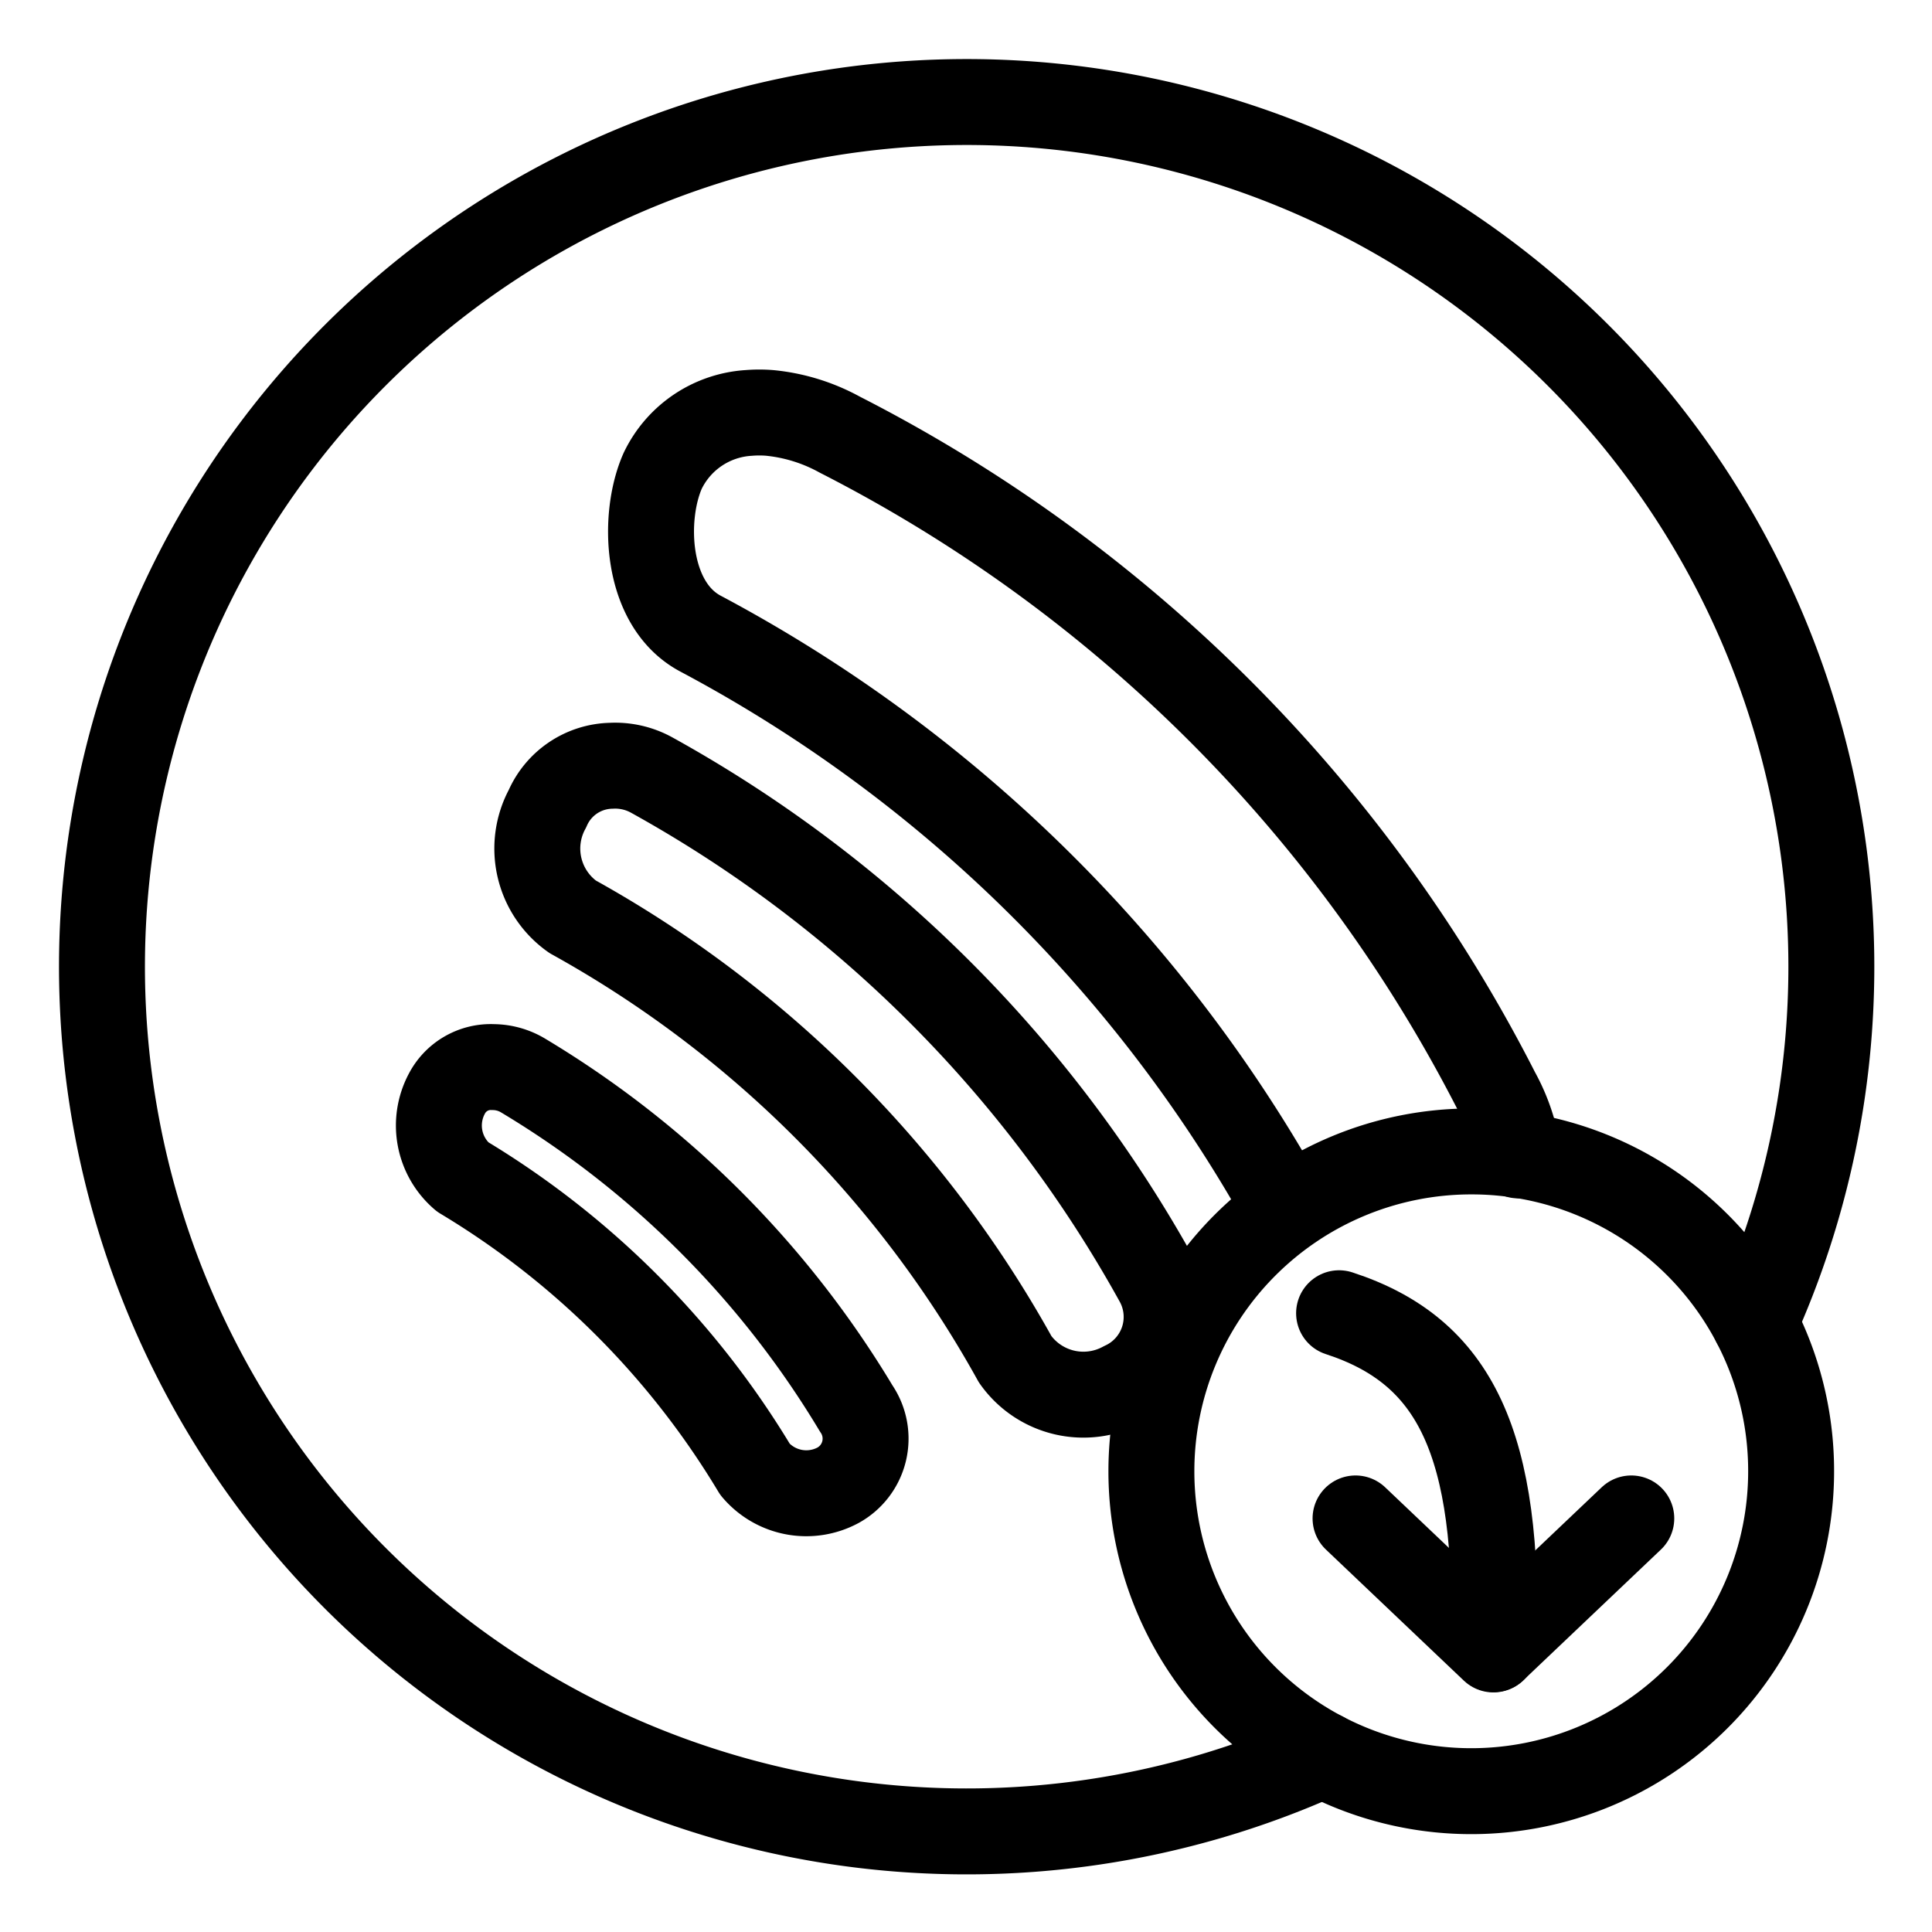 <svg xmlns="http://www.w3.org/2000/svg" id="svg2499" version="1.1" viewBox="0 0 48 48"><defs id="defs2489"><style id="style2487">.a{fill:none;stroke:#000;stroke-linecap:round;stroke-linejoin:round}</style></defs><path id="path2491" d="M43.595 32.861a21.483 21.483 0 1 0-10.73 10.733m-1.042-13.792a35.913 35.913 0 0 0-14.42-14.06c-1.377-.733-1.446-2.902-.938-4.046a2.543 2.543 0 0 1 2.14-1.437 3.262 3.262 0 0 1 .508-.001 4.517 4.517 0 0 1 1.75.54 37.378 37.378 0 0 1 16.33 16.34 4.6 4.6 0 0 1 .527 1.567m-22.535-9.68a1.877 1.877 0 0 1 .997.226A32.109 32.109 0 0 1 28.75 31.817a1.848 1.848 0 0 1-.84 2.58 2.075 2.075 0 0 1-2.688-.625 28.18 28.18 0 0 0-10.995-10.995 2.075 2.075 0 0 1-.625-2.687 1.767 1.767 0 0 1 1.583-1.065Zm-2.932 7.487a1.462 1.462 0 0 1 .753.215 24.081 24.081 0 0 1 8.267 8.267 1.323 1.323 0 0 1-.45 1.906 1.666 1.666 0 0 1-2.062-.39 21.218 21.218 0 0 0-7.27-7.272 1.678 1.678 0 0 1-.391-2.062 1.23 1.23 0 0 1 1.153-.664Z" class="a" style="stroke-width:2.135;stroke-miterlimit:4;stroke-dasharray:none"/><path id="path2493" d="M36.553 28.607a7.947 7.947 0 1 0 7.947 7.947v-.01a7.937 7.937 0 0 0-7.937-7.937Z" class="a" style="stroke-width:2.135;stroke-miterlimit:4;stroke-dasharray:none"/><path id="path2495" d="M33.269 32.627c2.896.944 3.99 3.232 3.848 8.343" class="a" style="stroke-width:2.135;stroke-miterlimit:4;stroke-dasharray:none"/><path id="polyline2497" d="m40.529 37.725-3.426 3.255-3.425-3.255" class="a" style="stroke-width:2.135;stroke-miterlimit:4;stroke-dasharray:none"/></svg>